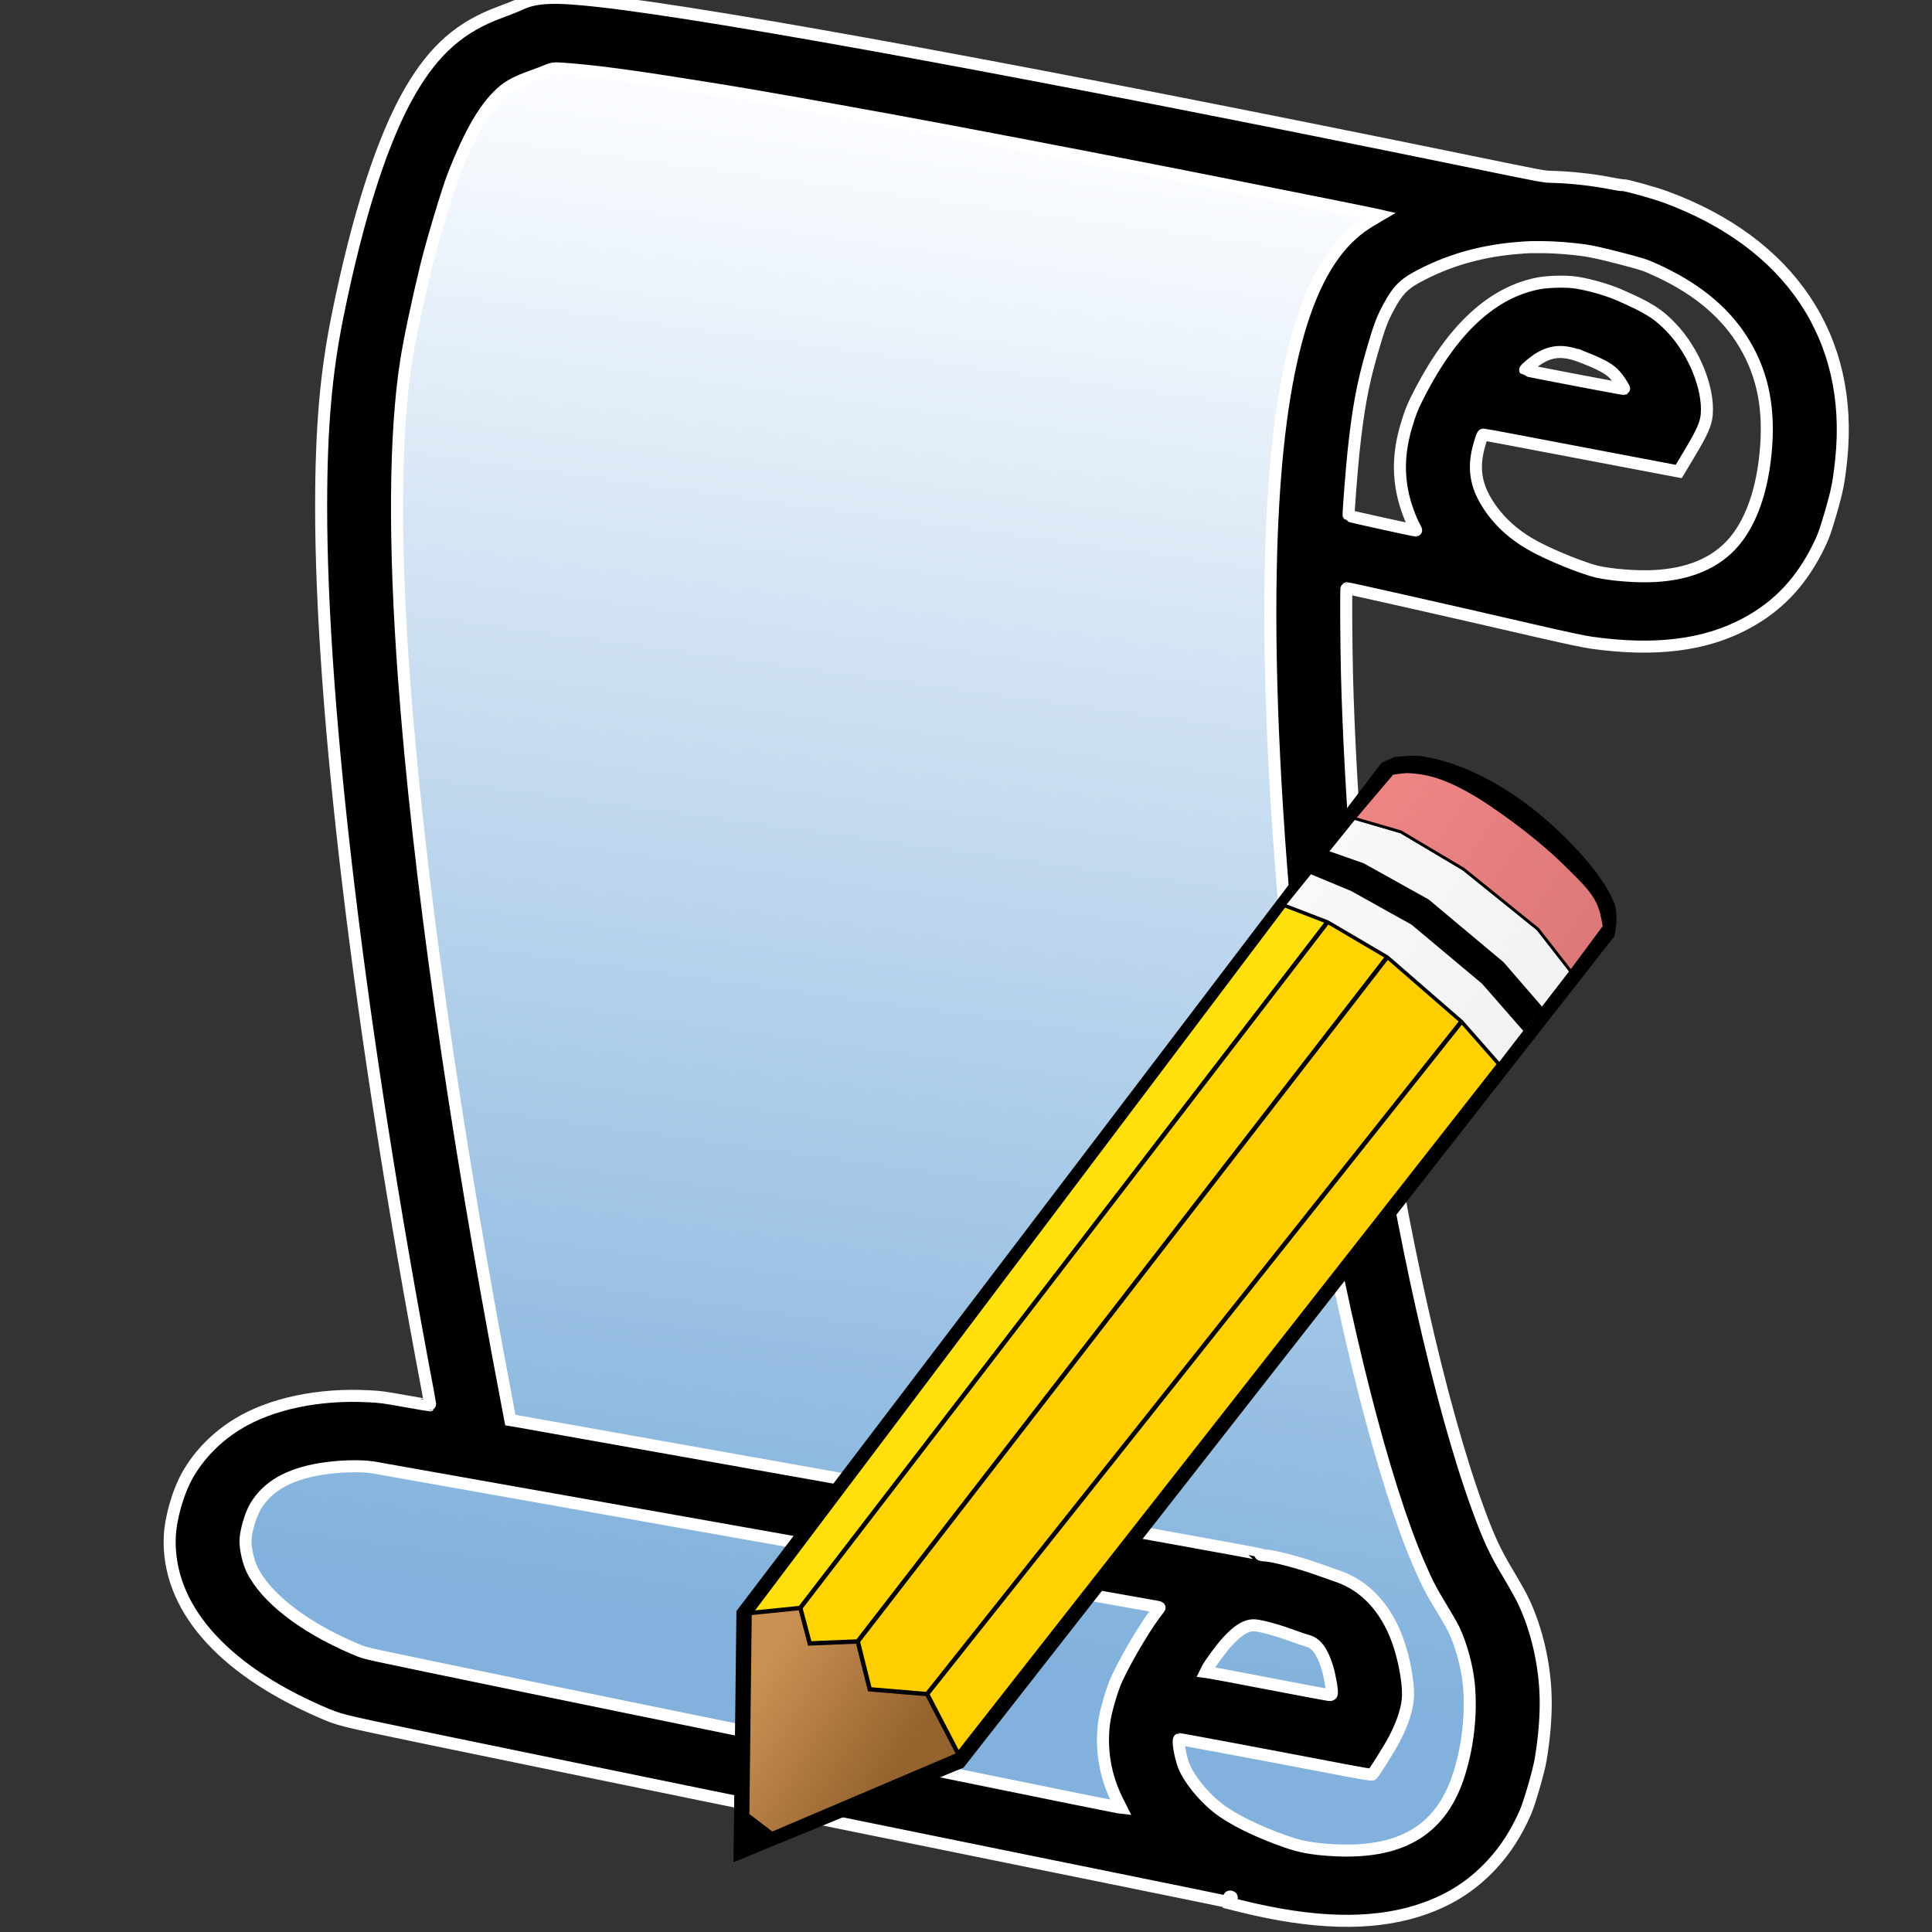<svg height="32" viewBox="0 0 8.467 8.467" width="32" xmlns="http://www.w3.org/2000/svg" xmlns:xlink="http://www.w3.org/1999/xlink"><rect x="0" y="0" width="8.467" height="8.467" fill="#333333" stroke="none"/><linearGradient id="a" gradientUnits="userSpaceOnUse" x1="394.318" x2="397.668" y1="-58.61" y2="-83.11"><stop offset="0" stop-color="#81b1dc"/><stop offset="1" stop-color="#fafcff"/></linearGradient><linearGradient id="b" gradientUnits="userSpaceOnUse" x1="107.541" x2="126.107" y1="127.762" y2="139.202"><stop offset="0" stop-color="#c99052"/><stop offset="1" stop-color="#94632e"/></linearGradient><linearGradient id="c" gradientUnits="userSpaceOnUse" x1="181.995" x2="211.416" y1="18.47" y2="36.704"><stop offset="0" stop-color="#f9f9f9"/><stop offset="1" stop-color="#f2f2f2"/></linearGradient><linearGradient id="d" gradientUnits="userSpaceOnUse" x1="192.101" x2="218.431" y1="8.151" y2="25.678"><stop offset="0" stop-color="#ed8585"/><stop offset="1" stop-color="#de7979"/></linearGradient><g transform="matrix(.265 0 0 .265 -100.607 22.741)"><path d="m388.601-85.862s15.5 3 15.5 3c-.75.458-1.499.916-1.999 1.593-.501.678-.75 1.572-.865 2.875-.115 1.303-.094 3.009.031 4.791.125 1.782.354 3.635.615 5.25.26 1.615.552 2.989.948 4.469.396 1.48.896 3.062 1.239 4.0.344.938.531 1.229.583 1.656.052.427-.031.989-.239 1.573-.208.584-.541 1.187-1.115 1.521s-1.384.396-2.479.292c-1.095-.104-2.468-.375-5.146-.896-2.678-.521-6.655-1.291-8.916-1.844s-2.802-.885-3.105-1.292c-.302-.407-.365-.886-.323-1.365.042-.479.188-.959.552-1.312s.949-.583 1.521-.666c.572-.083 1.136-.02 1.469-.125.333-.105.437-.376.313-1.351-.125-.975-.48-2.67-.814-4.566-.333-1.895-.646-4.001-.76-5.886-.115-1.885-.031-3.553.188-5.094.219-1.541.573-2.959.894-3.944s.617-1.556.955-1.941c.338-.385.725-.594 1.109-.801" fill="url(#a)"/><path d="m406.484-82.753c-.019.001-.111-.013-.204-.032-.282-.056-.652-.097-.948-.105-.163-.004-.114.005-1.439-.267-7.003-1.434-12.357-2.42-14.35-2.642-.725-.081-1.024-.069-1.283.05-.067.031-.219.091-.337.135-.654.239-1.084.613-1.481 1.289-.456.777-.869 2.049-1.208 3.721-.194.956-.273 1.862-.274 3.147-.004 3.358.643 8.725 1.764 14.647.024.128.042.235.039.236-.003.002-.167-.026-.364-.061-.428-.076-.446-.078-.654-.089-.827-.044-1.616.123-2.163.457-.347.212-.634.502-.826.837-.161.28-.289.724-.3 1.041-.04 1.137.842 2.16 2.48 2.877.328.144.315.14 1.704.429.765.159 3.652.752 4.671.96.393.08.983.2 1.311.267.328.067.918.187 1.311.267 1.008.205 2.093.426 2.603.53.239.049 1.076.219 1.861.378s1.454.297 1.489.305l.063.016.014-.048c.011-.04.018-.047.039-.041.022.005.023.014.01.06l-.016.054.189.047c1.175.29 2.12.316 2.888.08.51-.157.904-.401 1.249-.773.226-.243.406-.525.555-.865.068-.156.221-.684.251-.87.061-.367.088-.701.083-1.003-.01-.559-.144-1.146-.37-1.622-.04-.083-.15-.28-.244-.437-.224-.372-.328-.596-.513-1.105-.615-1.688-1.28-4.644-1.66-7.374-.235-1.69-.451-4.46-.499-6.404-.013-.549-.018-1.422-.007-1.427.011-.005 1.574.347 3.145.71.478.11.777.174.9.191 1.052.149 1.884.046 2.56-.317.549-.294.937-.715 1.226-1.325.064-.135.091-.215.176-.505.107-.367.135-.511.174-.887.208-2.006-.846-3.579-2.907-4.337-.188-.069-.655-.199-.706-.196zm.513 1.386c.656.291 1.135.673 1.446 1.15.333.512.465 1.076.415 1.776-.052.729-.258 1.305-.59 1.651-.312.325-.772.495-1.368.505-.319.005-.731-.038-.92-.097-.281-.088-.621-.227-.891-.364-.359-.182-.632-.419-.827-.718-.212-.325-.256-.623-.147-.999.035-.121.052-.165.065-.165.01-0.0.223.038.473.086 1.109.211 2.675.509 2.715.516l.044.008.183-.306c.203-.339.267-.484.28-.636.035-.431-.207-1.032-.573-1.423-.225-.24-.392-.345-.882-.558-.212-.092-.569-.189-.764-.208-.165-.016-.421-.007-.563.02-.757.146-1.404.737-1.951 1.783-.126.241-.172.354-.241.592-.115.399-.131.752-.049 1.124.039.177.126.415.196.537.015.027.024.05.02.052-.01.005-1.111-.237-1.116-.246-.008-.013.051-.77.082-1.063.076-.709.149-1.105.302-1.636.123-.425.167-.546.283-.76.135-.251.239-.362.444-.475.495-.273 1.033-.434 1.636-.489.106-.01.225-.017.266-.018.041-0.0.133-0.0.205-0.0.171-0.0.464.022.679.052.125.018.28.052.575.128.37.096.417.111.573.18zm-4.643-.821c-.143.084-.236.15-.346.249-.85.759-1.286 2.566-1.344 5.561-.036 1.873.076 4.129.336 6.75.102 1.03.226 1.945.406 3.0.469 2.745 1.131 5.34 1.702 6.665.138.321.207.455.382.741.086.141.178.301.204.357.121.257.218.611.246.902.049.506-.02 1.085-.187 1.565-.303.869-.96 1.244-2.065 1.18-.326-.019-.533-.056-.766-.138-.488-.171-.902-.376-1.14-.565-.246-.195-.482-.492-.561-.706-.056-.152-.099-.411-.07-.427.008-.004 1.464.269 2.779.521.22.042.397.071.409.066.024-.01.282-.421.369-.586.147-.282.226-.536.227-.735.002-.24-.07-.618-.172-.898-.195-.538-.542-.91-.992-1.062-.052-.017-.206-.072-.343-.121-.292-.104-.713-.214-.849-.222-.057-.003-.088-.01-.091-.019-.003-.009-2.108-.389-6.122-1.104-3.365-.599-6.154-1.096-6.197-1.103l-.08-.013-.059-.311c-.872-4.582-1.465-8.754-1.702-11.988-.162-2.207-.15-3.995.035-5.195.057-.369.19-1.0.334-1.59.097-.397.353-1.252.447-1.492.288-.739.546-1.174.843-1.417.1-.082.236-.151.441-.224.099-.035.218-.081.266-.101.104-.044.112-.045.451-.016.509.044 1.149.134 2.457.346.536.087 1.636.281 2.753.485 1.107.202 3.129.589 4.754.909.211.042.492.097.624.123.132.026.545.108.916.182.372.074.892.178 1.157.231.264.053.521.105.569.116l.088.02zm3.49 2.286c.382.154.479.219.602.406.04.061.069.112.065.114-.011.005-1.634-.305-1.639-.313-.009-.014.155-.15.242-.2.223-.13.416-.132.73-.006zm-4.857 21.126c.13.046.257.089.282.095.146.037.245.169.33.439.041.132.087.396.076.436-.006.021-.017.025-.051.022-.024-.002-.462-.085-.974-.183-.512-.099-.96-.183-.996-.188l-.065-.009.022-.045c.038-.079.229-.339.332-.452.17-.186.301-.271.429-.276.086-.003.347.064.616.16zm-2.169-.438c-.187.228-.508.76-.692 1.147-.085.18-.198.566-.22.758-.053.447.024.879.227 1.283l.053.105-.043-.005c-.024-.003-1.045-.209-2.269-.459-1.224-.25-2.813-.574-3.53-.721-3.089-.63-5.872-1.203-6.422-1.322-.25-.054-.276-.062-.448-.137-.817-.353-1.426-.828-1.654-1.289-.063-.127-.112-.338-.111-.477.001-.151.082-.432.166-.572.196-.328.537-.526 1.062-.616.284-.049.657-.062.873-.03.086.013 12.898 2.29 12.981 2.307.037.008.041.012.028.028z" stroke="#fff" stroke-width=".199"/></g><g transform="matrix(.033 0 0 .033 -.268 3.219)"><path d="m191.599 3.746-85.677 112.663-.394 33.362 30.558-12.572 86.44-110.417s.645-2.817-.08-4.543c-1.405-3.344-4.777-6.994-7.413-9.485-2.905-2.745-6.172-5.182-9.724-7.014-2.643-1.363-5.506-2.438-8.449-2.869-1.18-.173-3.574.129-3.574.129z"/><g stroke="#000"><path d="m107.768 116.67-.314 26.785 3.197 2.449 24.73-10.523-4.131-7.945-7.627-.636-1.589-6.356-6.375.263-1.252-4.712z" fill="url(#b)" stroke-width=".378"/><path d="m114.407 115.996 70.047-91.134-5.773-2.219-70.913 94.027z" fill="#ffe00d" stroke-width=".578"/><path d="m122.034 120.445 70.35-90.92-7.931-4.663-70.047 91.134 1.252 4.712z" fill="#ffd400" stroke-width=".578"/><path d="m131.25 127.436 70.995-89.345-9.86-8.566-70.35 90.92 1.589 6.356z" fill="#ffce00" stroke-width=".578"/><path d="m135.381 135.381 71.859-91.612-4.996-5.678-70.995 89.345z" fill="#ffd100" stroke-width=".578"/><path d="m178.681 22.643 5.773 2.219 7.931 4.663 9.86 8.566 4.996 5.678 9.498-12.307-4.382-5.618-9.888-7.977-8.314-4.944-6.18-1.798z" fill="url(#c)" stroke-width=".378"/></g><path d="m184.261 15.363-2.266 3.107 5.547 2.305 8.023 4.469 9.379 7.852 5.492 6.281 2.492-3.218-5.124-5.919-9.947-8.328-8.633-4.809z"/><path d="m187.975 11.125 6.18 1.798 8.314 4.944 9.888 7.977 4.382 5.618 4.417-5.952s-.166-1.389-.597-2.588c-.723-2.009-2.433-3.536-3.933-5.056-2.863-2.902-6.209-5.543-9.55-7.879-2.19-1.531-4.381-2.908-6.854-3.919-1.816-.743-3.276-1.021-4.972-1.124-.742-.045-2.219.225-2.219.225z" fill="url(#d)" stroke="#000" stroke-width=".378"/></g></svg>